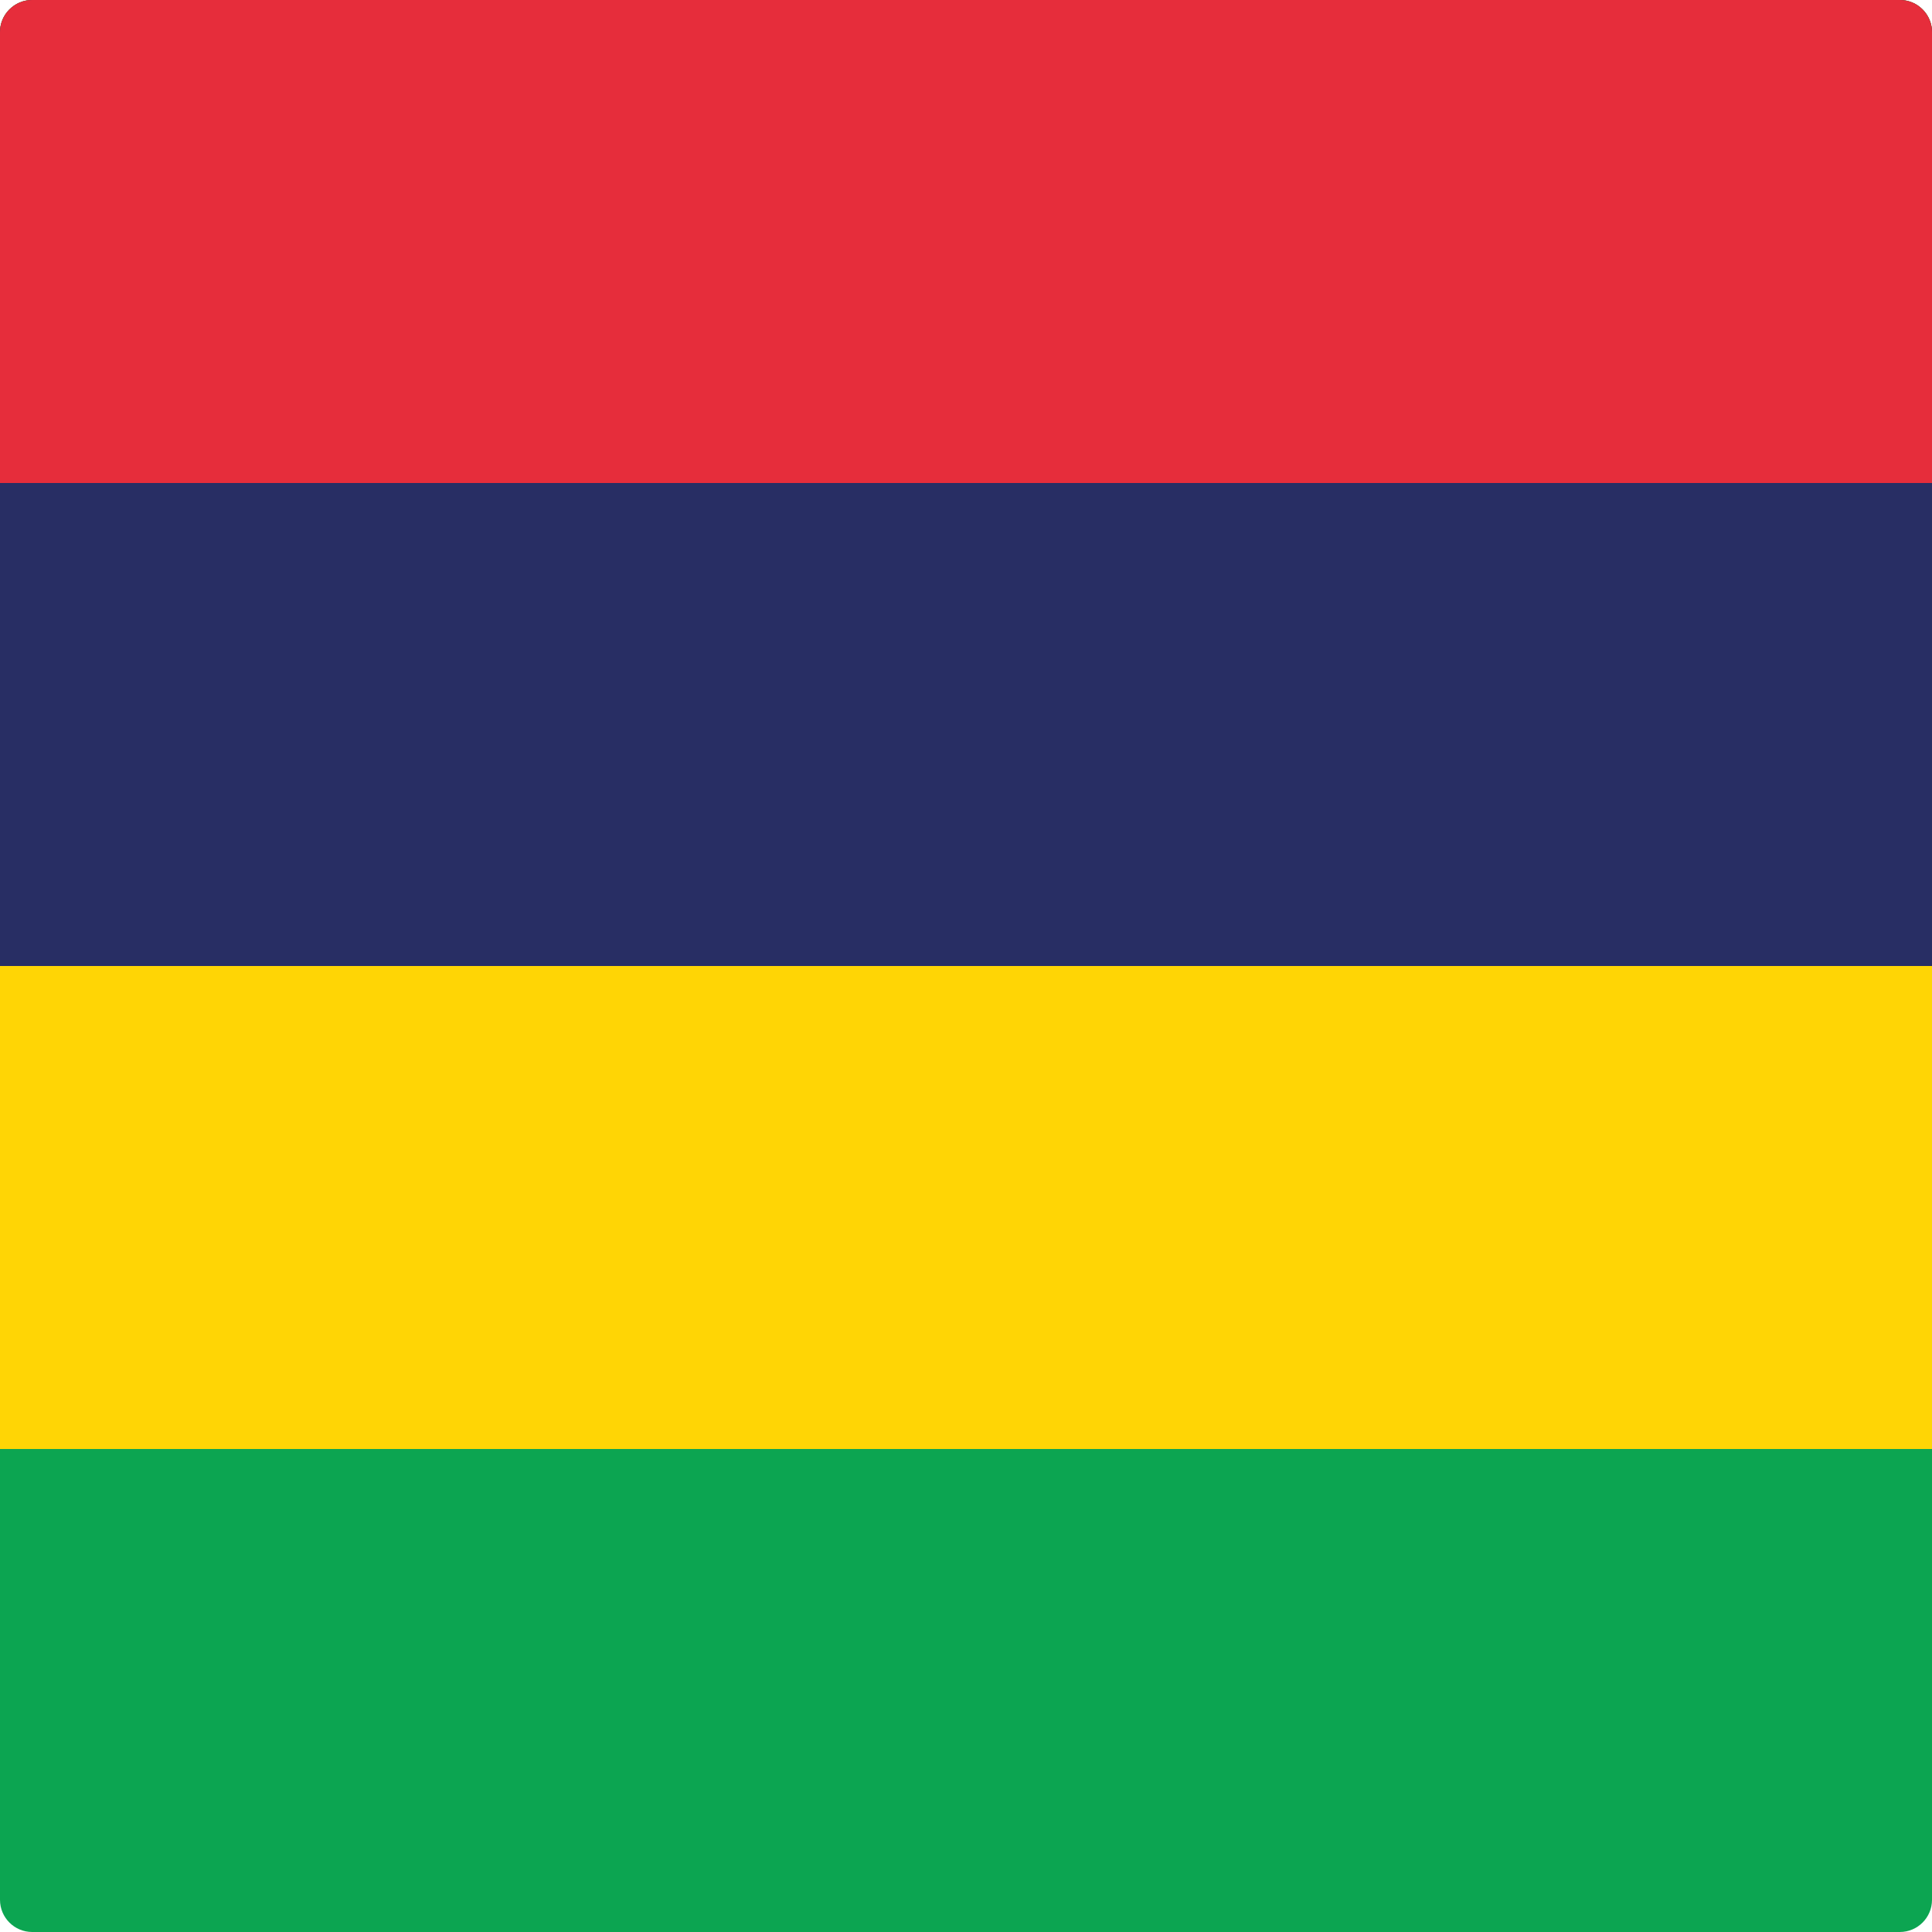 <?xml version="1.0" encoding="utf-8"?>
<!-- Generator: Adobe Illustrator 22.1.0, SVG Export Plug-In . SVG Version: 6.00 Build 0)  -->
<svg version="1.1" id="Layer_1" xmlns="http://www.w3.org/2000/svg" xmlns:xlink="http://www.w3.org/1999/xlink" x="0px" y="0px"
	 viewBox="0 0 60 60" style="enable-background:new 0 0 60 60;" xml:space="preserve">
<style type="text/css">
	.st0{clip-path:url(#SVGID_2_);fill:#0CA551;}
	.st1{clip-path:url(#SVGID_2_);fill:#FFD505;}
	.st2{clip-path:url(#SVGID_2_);fill:#282E64;}
	.st3{clip-path:url(#SVGID_2_);fill:#E62D3B;}
</style>
<g id="XMLID_1_">
	<g>
		<defs>
			<path id="SVGID_1_" d="M59,60H1C0.448,60,0,59.553,0,59V1c0-0.552,0.448-1,1-1H59
				c0.553,0,1,0.448,1,1V59C60,59.553,59.553,60,59,60L59,60z"/>
		</defs>
		<clipPath id="SVGID_2_">
			<use xlink:href="#SVGID_1_"  style="overflow:visible;"/>
		</clipPath>
		<polygon class="st0" points="-15,-0 75,-0 75,60 -15,60 -15,-0 		"/>
		<polygon class="st1" points="-15,-0 75,-0 75,45 -15,45 -15,-0 		"/>
		<polygon class="st2" points="-15,-0 75,-0 75,30 -15,30 -15,-0 		"/>
		<polygon class="st3" points="-15,-0 75,-0 75,15 -15,15 -15,-0 		"/>
	</g>
</g>
</svg>
